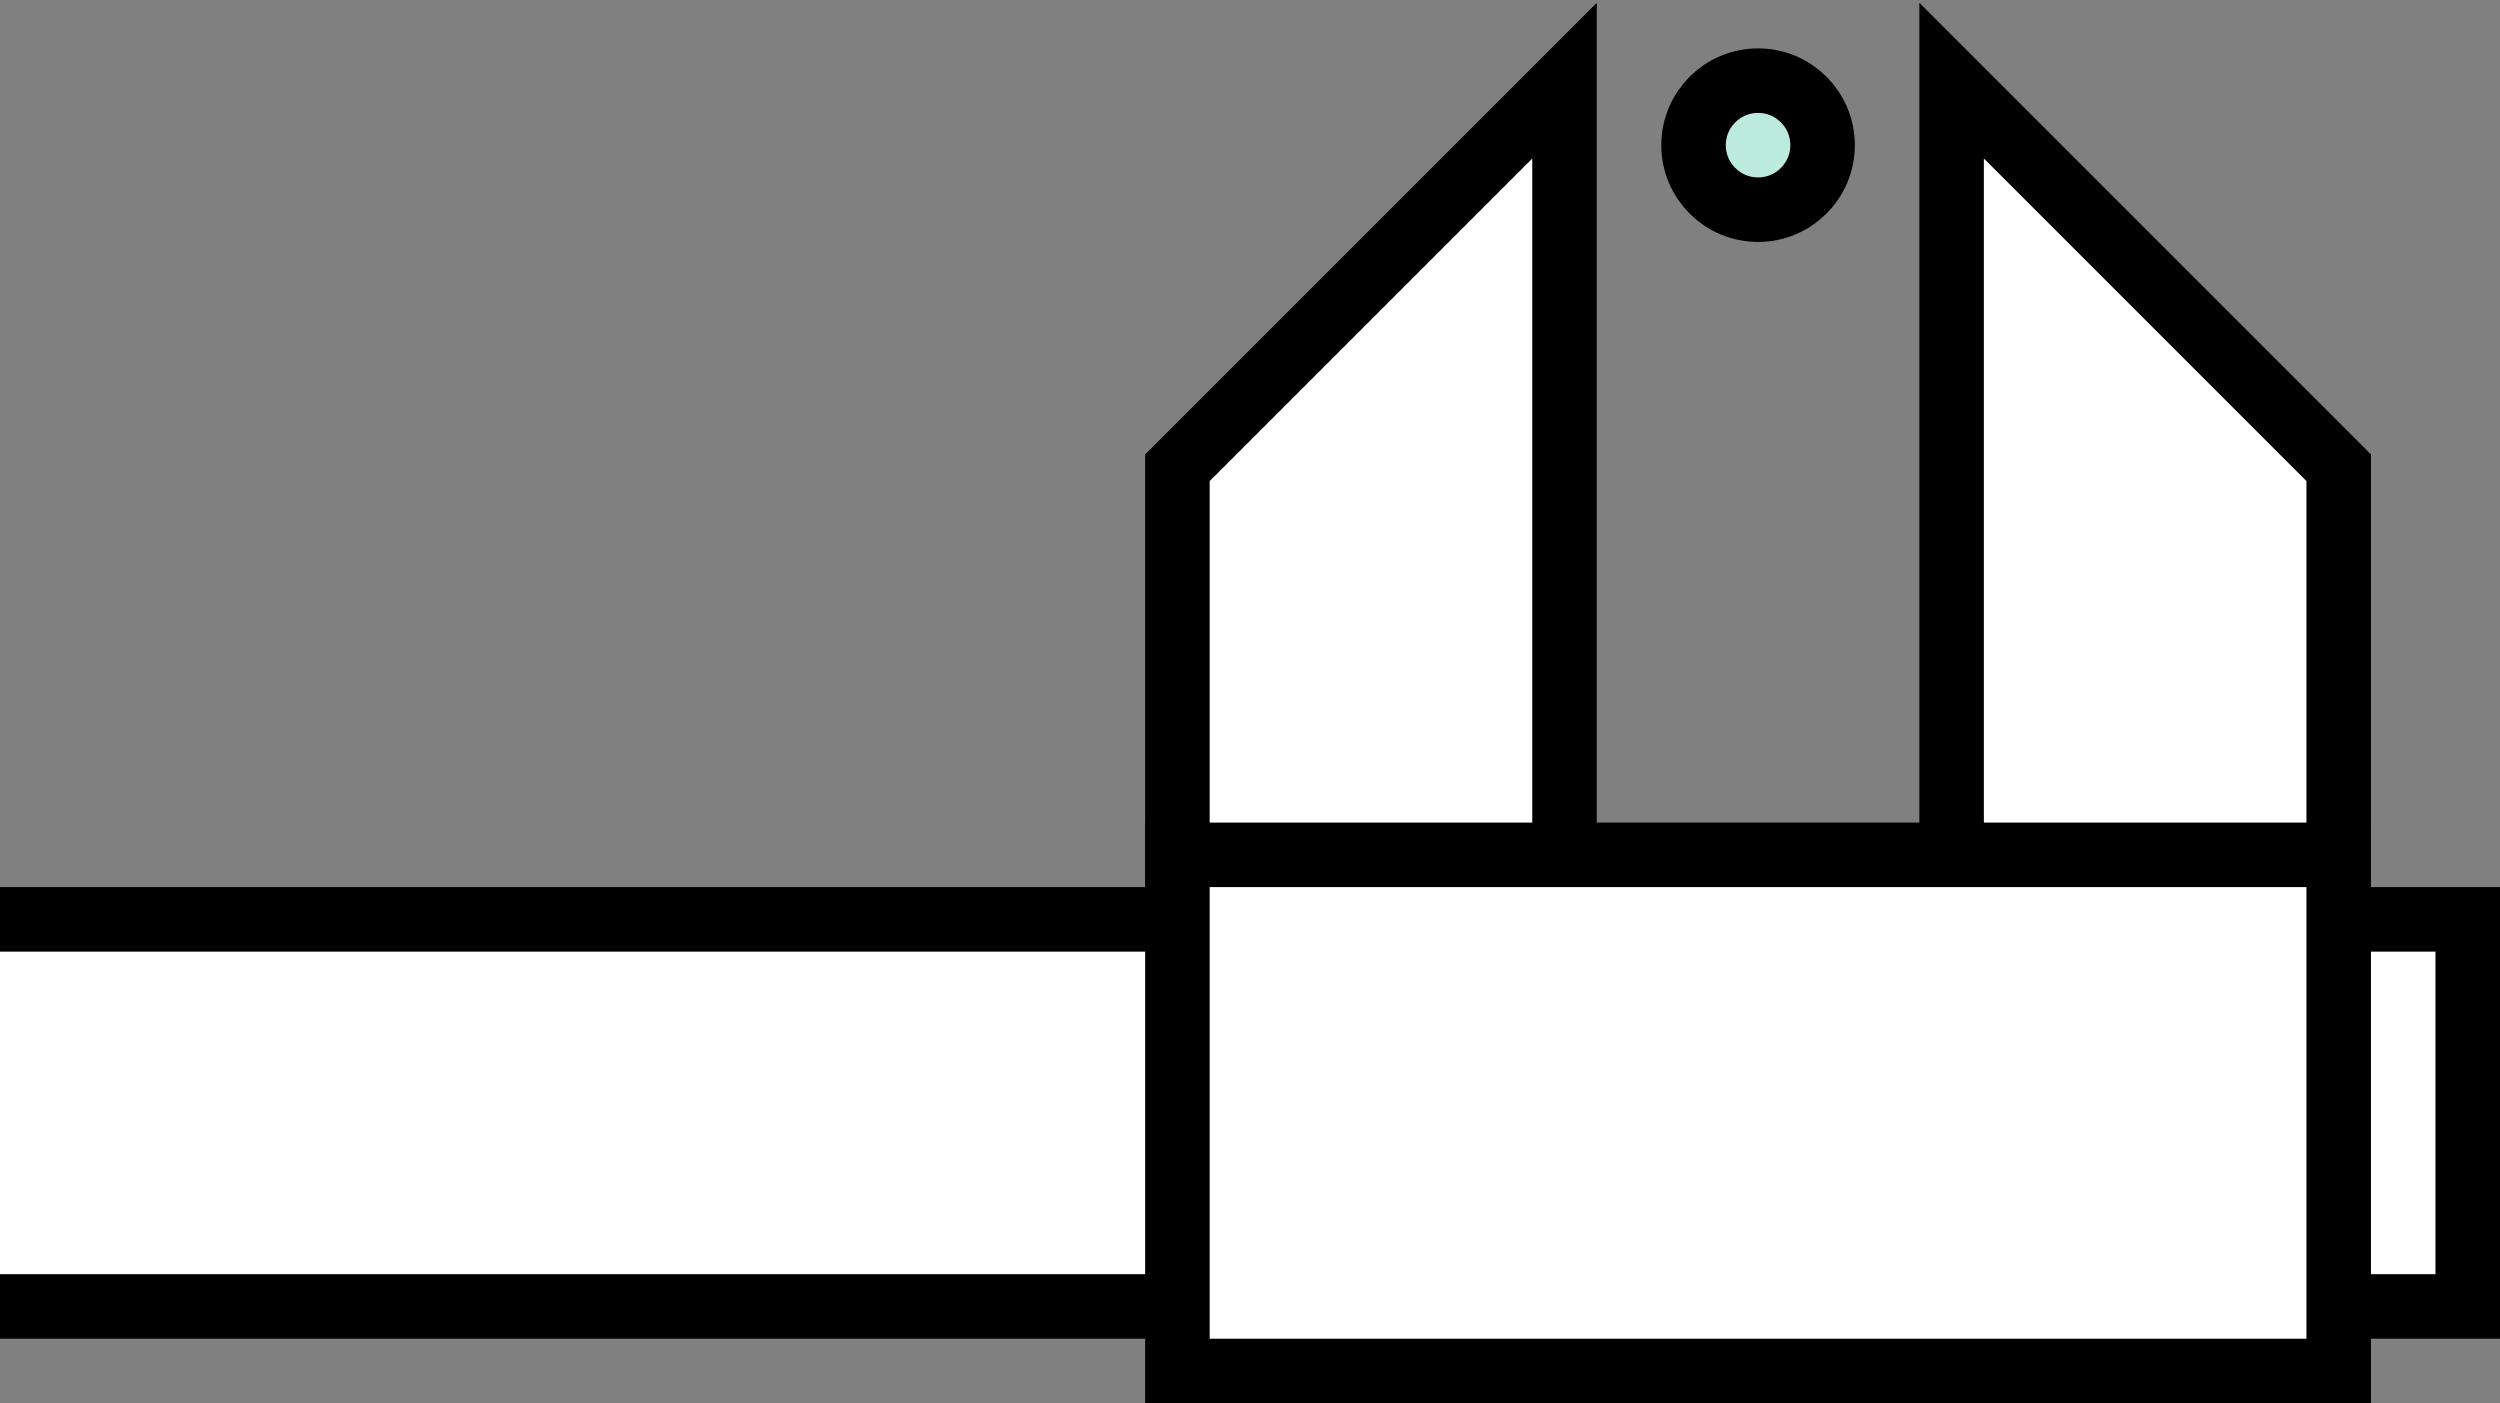 <svg width="310" height="174" viewBox="0 0 310 174" version="1.1" xmlns="http://www.w3.org/2000/svg"><rect x="0" y="0" width="310" height="174" fill="#808080" stroke="none"/><title>finmekanik</title><desc>Created with Sketch.</desc><g id="Page-1" stroke="none" stroke-width="1" fill="none" fill-rule="evenodd"><g id="finmekanik" transform="translate(0 10)" stroke="#000" stroke-width="8"><path d="M290 48L242 0v152h48V48z" id="right" fill="#fff"/><path d="M146 48l48-48v152h-48V48z" id="left" fill="#fff"/><path d="M0 104h306v48H0" id="arm" fill="#fff"/><path id="head" fill="#fff" d="M146 96h144v64H146z"/><circle id="Oval" fill="#BCEBDD" cx="218" cy="8" r="8"/></g></g></svg>